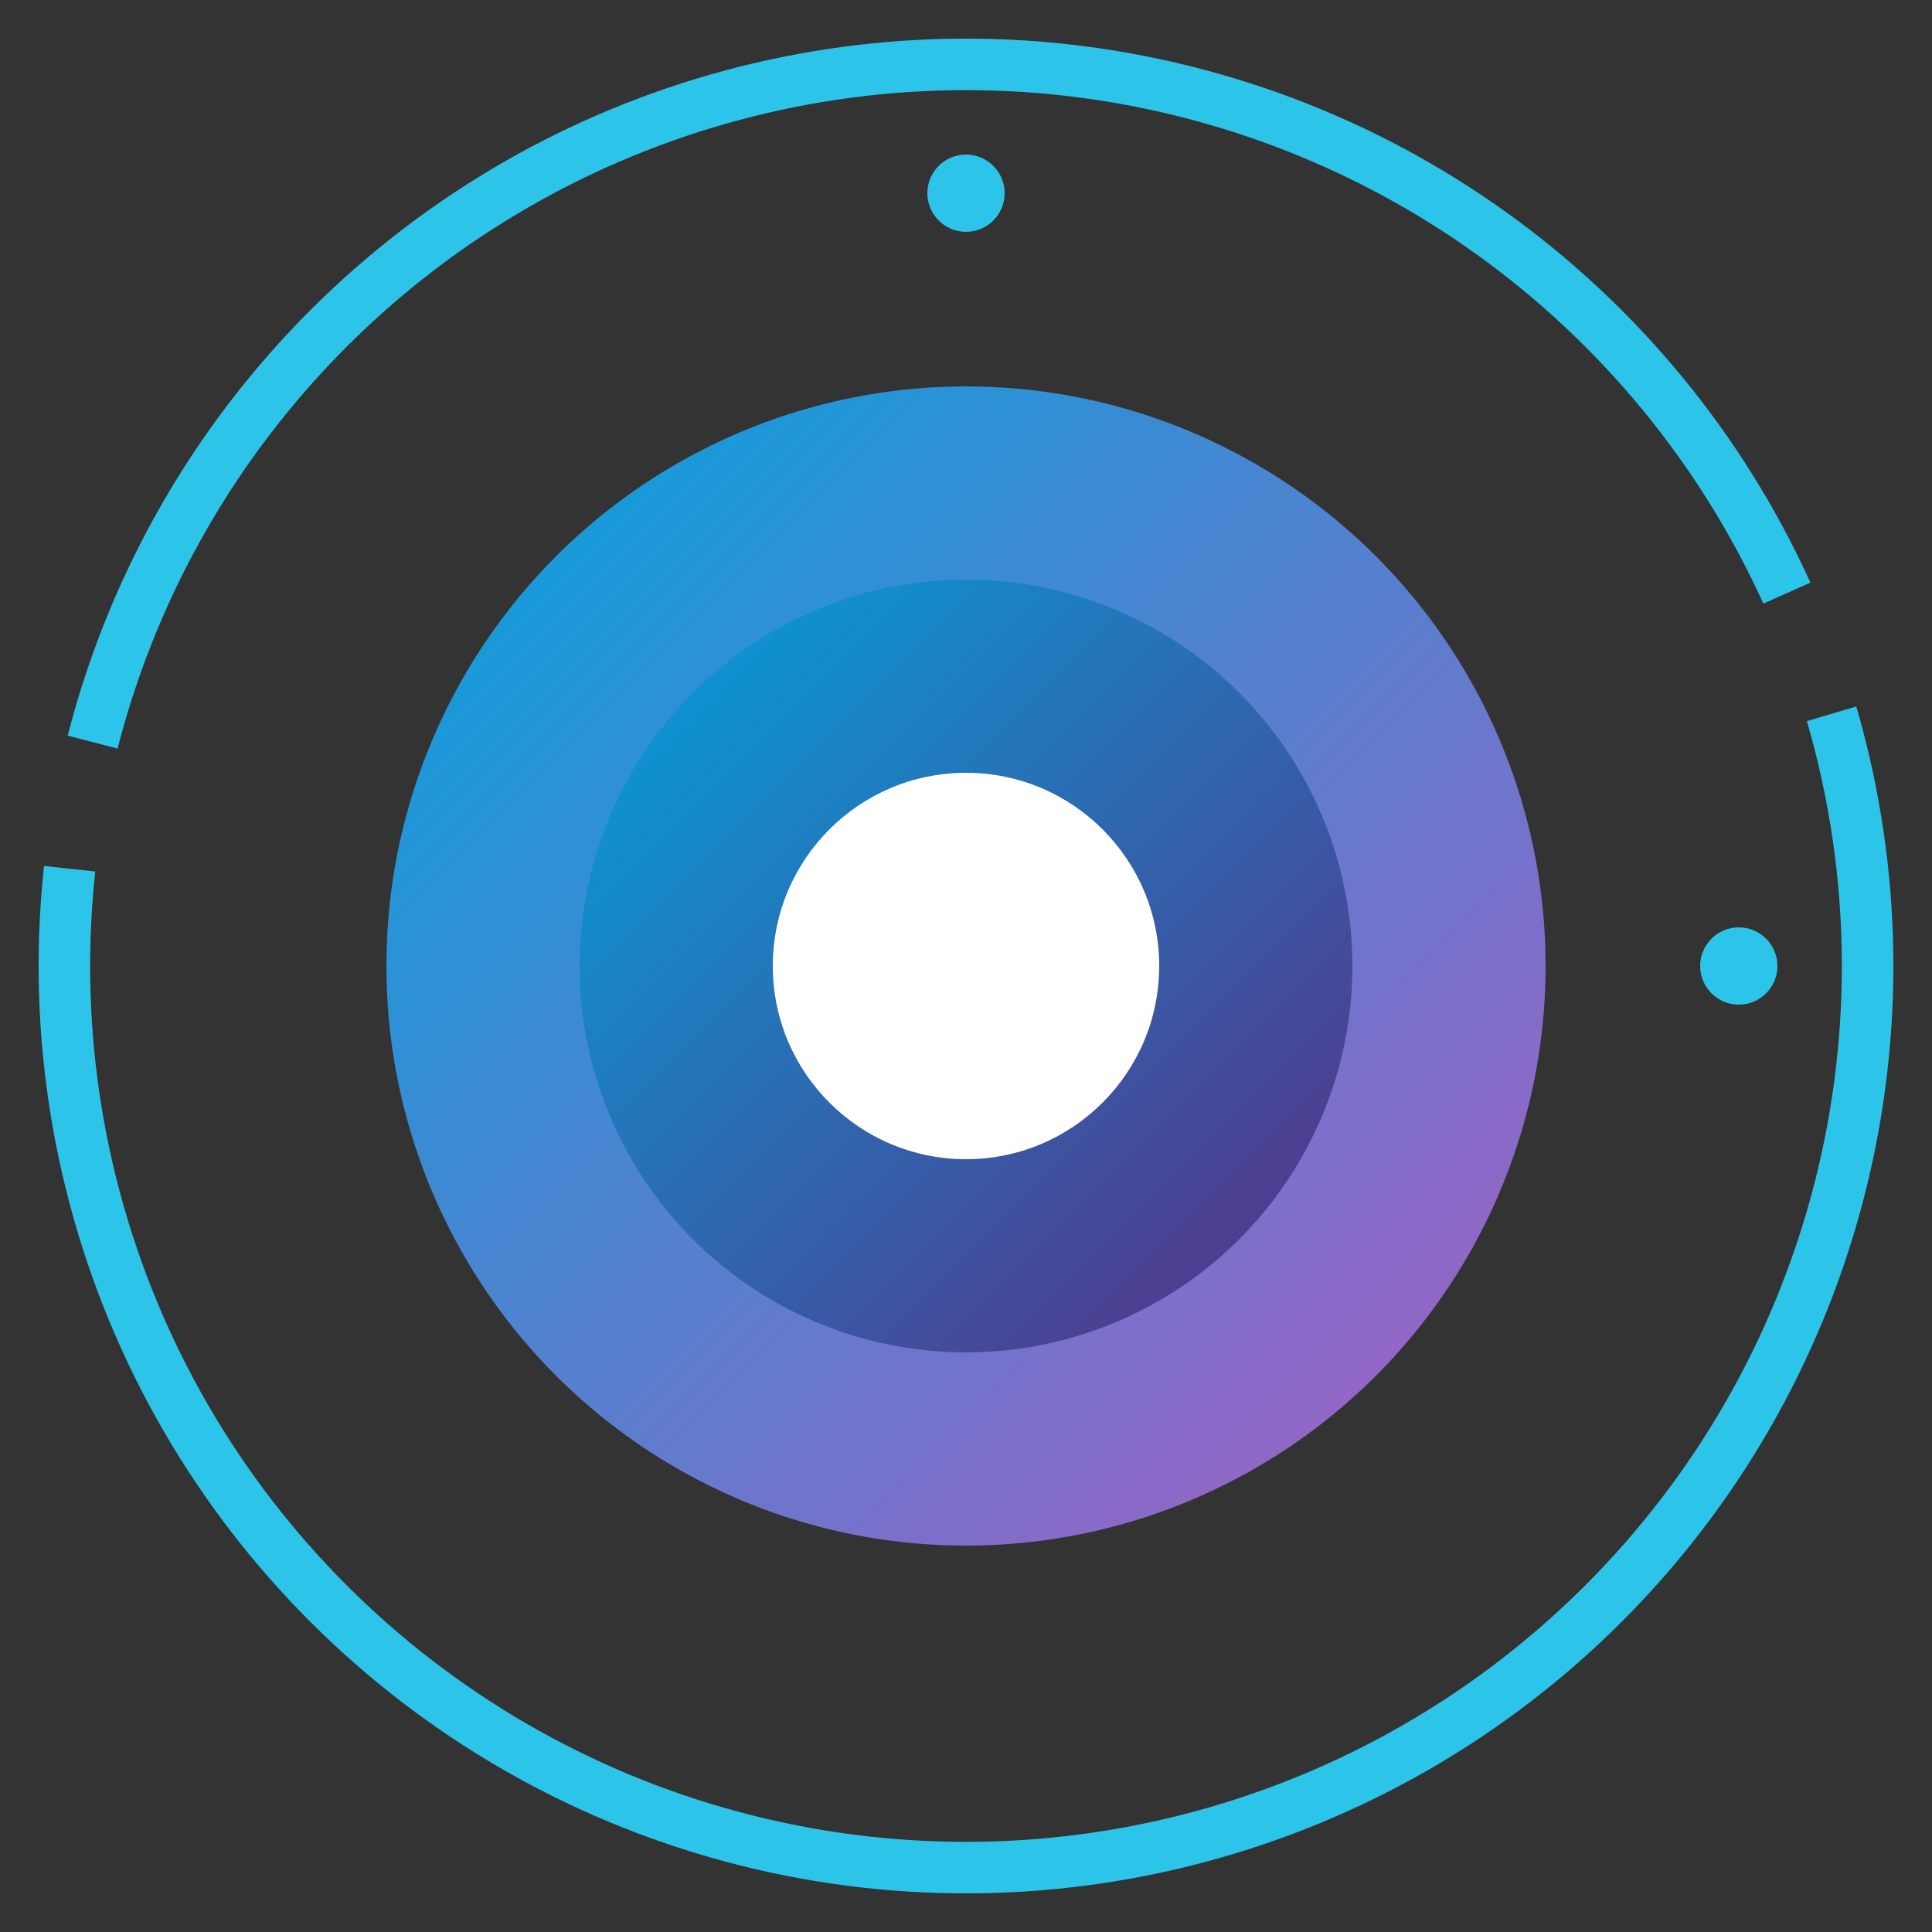 <?xml version="1.0" encoding="UTF-8"?>
<svg viewBox="0 0 300 300" xmlns="http://www.w3.org/2000/svg">
    <rect x="0" y="0" width="300" height="300" fill="#333333" stroke="none"/>
    <!-- Tizen buitenring -->
    <circle cx="150" cy="150" r="140" fill="none" stroke="#2DC4EA" stroke-width="8" stroke-dasharray="345 20" transform="rotate(45 150 150)" />
    
    <!-- Tizen stippen -->
    <circle cx="150" cy="30" r="6" fill="#2DC4EA" />
    <circle cx="270" cy="150" r="6" fill="#2DC4EA" />
    
    <!-- Jellyfin buitenste cirkel -->
    <circle cx="150" cy="150" r="90" fill="url(#jellyfinOuter)" />
    
    <!-- Jellyfin binnenste cirkel -->
    <circle cx="150" cy="150" r="60" fill="url(#jellyfinInner)" />
    
    <!-- Jellyfin kern -->
    <circle cx="150" cy="150" r="30" fill="white" />
    
    <!-- Gradients -->
    <defs>
        <linearGradient id="jellyfinOuter" x1="0%" y1="0%" x2="100%" y2="100%">
            <stop offset="0%" stop-color="#00A4DC" />
            <stop offset="100%" stop-color="#AA5CC3" />
        </linearGradient>
        
        <linearGradient id="jellyfinInner" x1="0%" y1="0%" x2="100%" y2="100%">
            <stop offset="0%" stop-color="#00A4DC" />
            <stop offset="100%" stop-color="#5B2C83" />
        </linearGradient>
    </defs>
</svg>